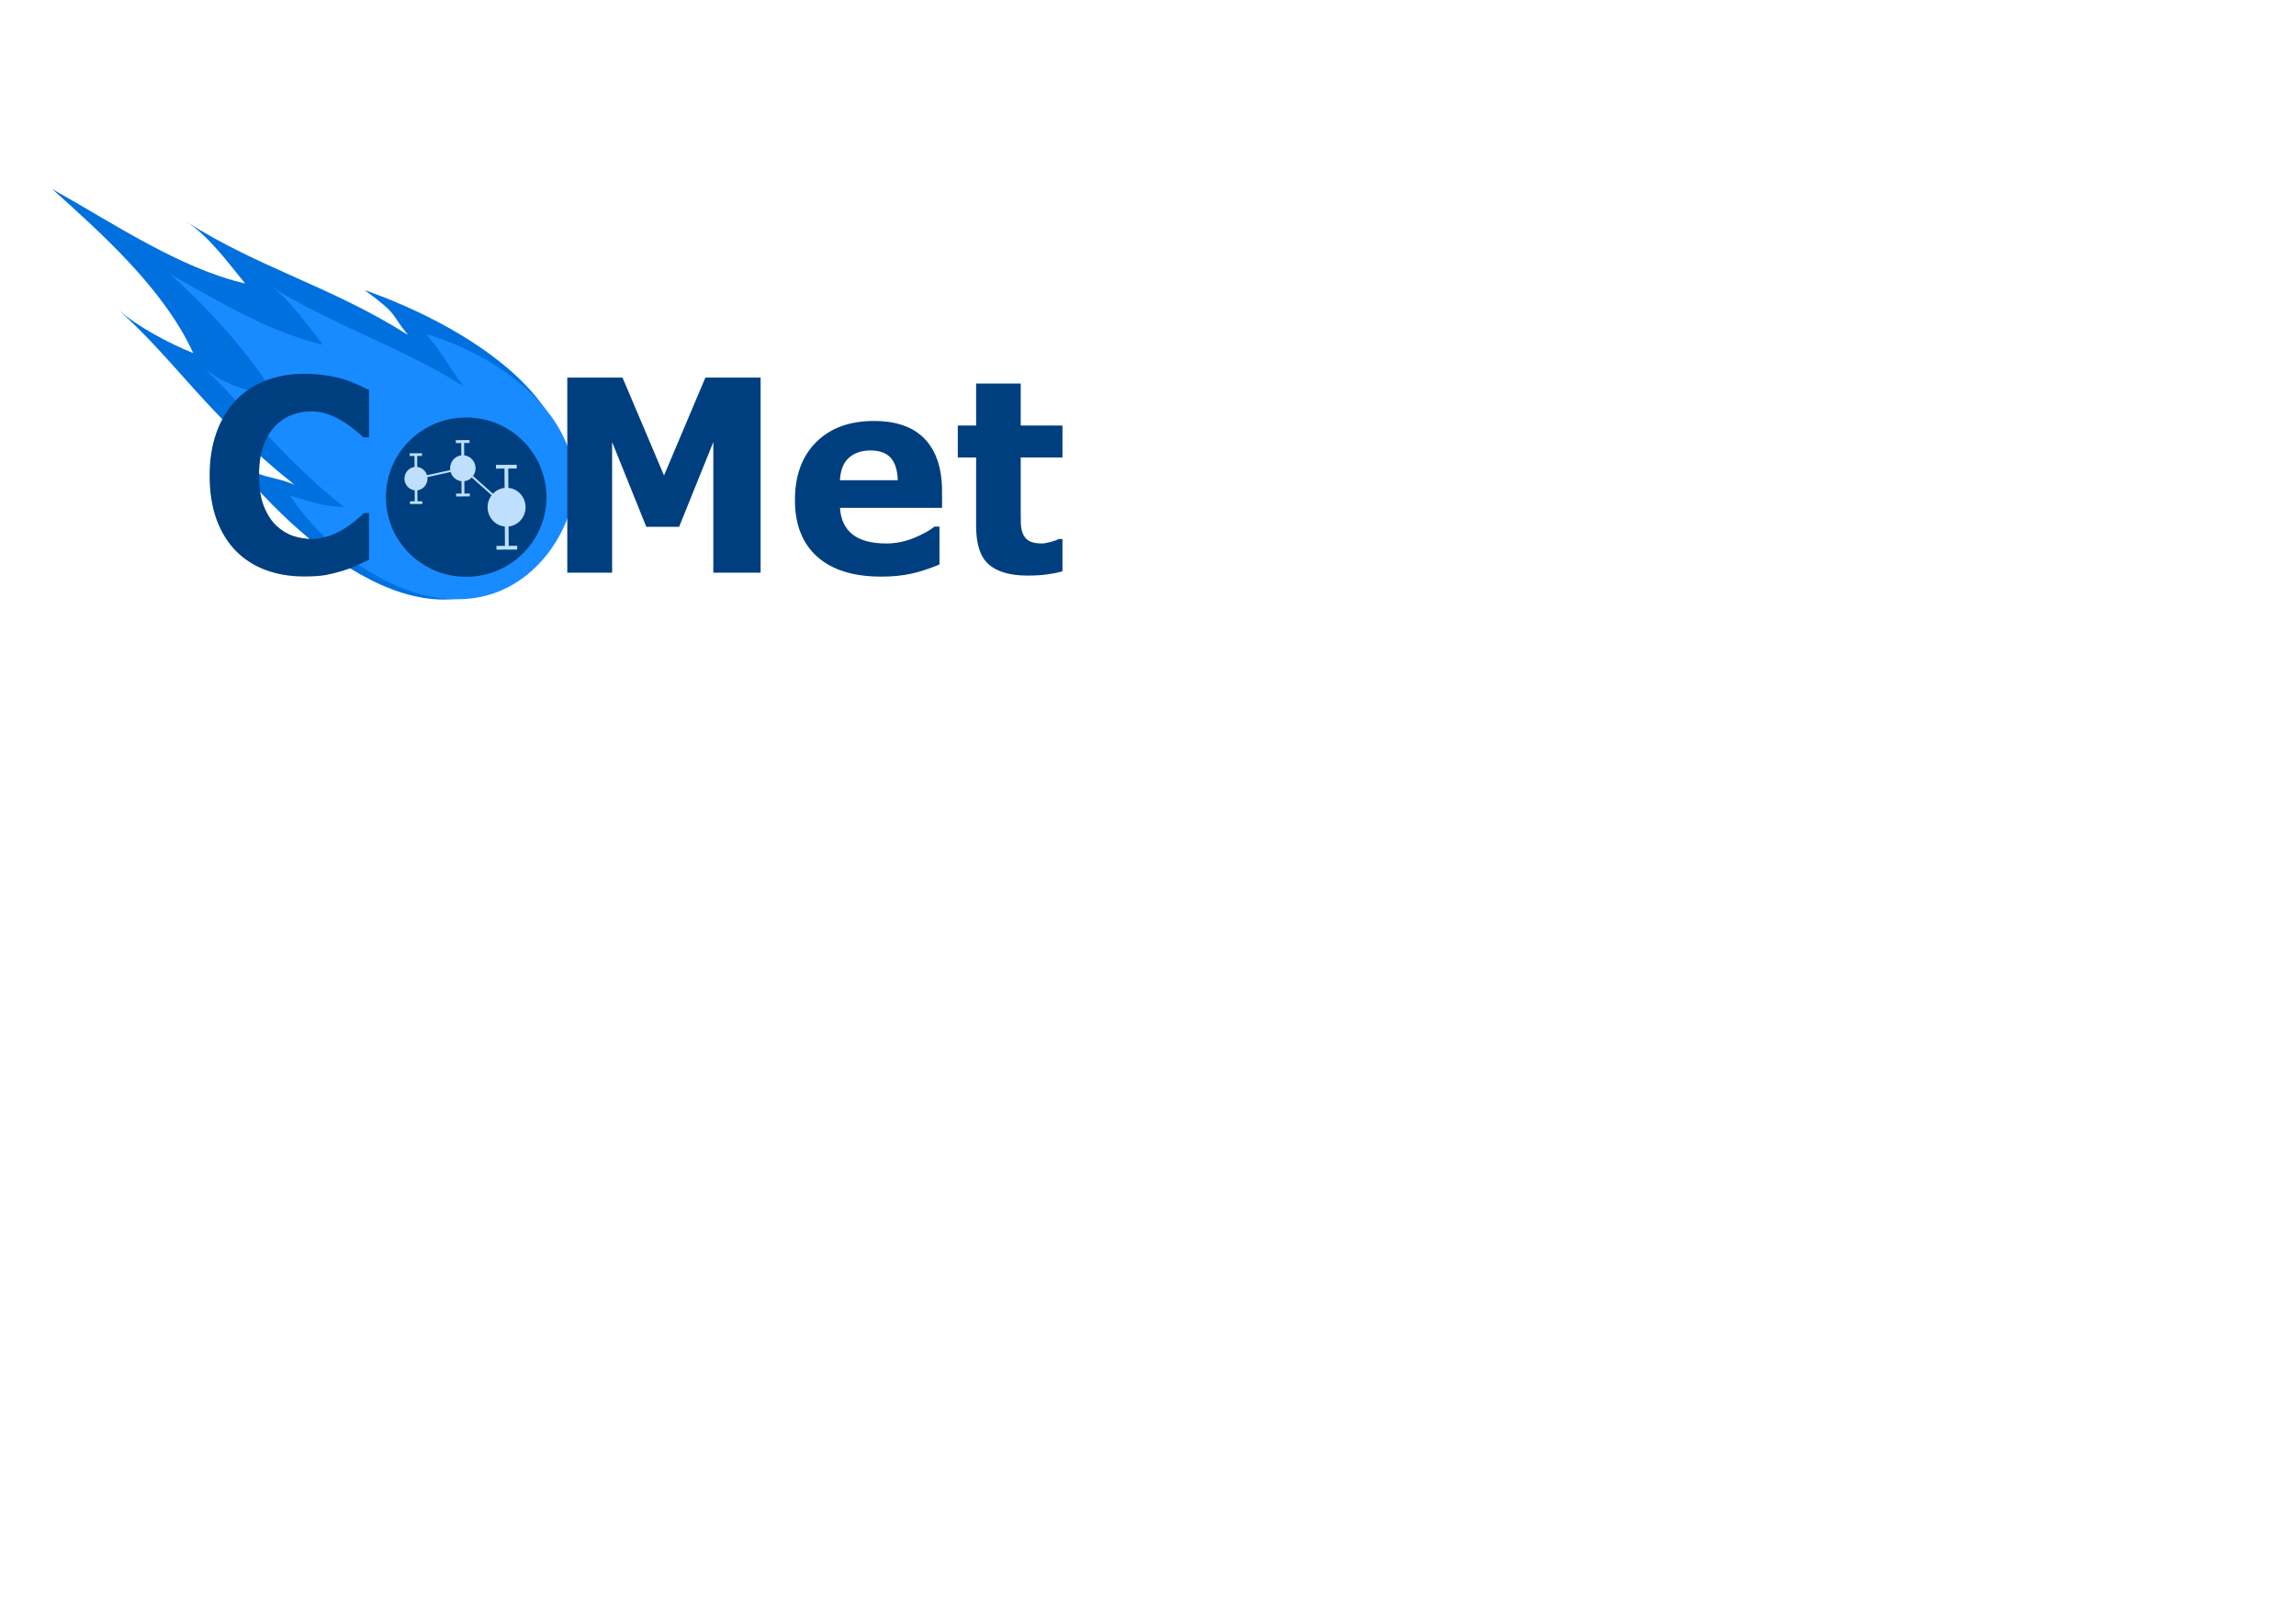 <?xml version="1.0" encoding="UTF-8" standalone="no"?>
<svg
   xmlns:dc="http://purl.org/dc/elements/1.1/"
   xmlns:cc="http://creativecommons.org/ns#"
   xmlns:rdf="http://www.w3.org/1999/02/22-rdf-syntax-ns#"
   xmlns:svg="http://www.w3.org/2000/svg"
   xmlns="http://www.w3.org/2000/svg"
   xmlns:sodipodi="http://sodipodi.sourceforge.net/DTD/sodipodi-0.dtd"
   xmlns:inkscape="http://www.inkscape.org/namespaces/inkscape"
   width="594mm"
   height="420mm"
   viewBox="0 0 594 420"
   version="1.1"
   id="svg909"
   inkscape:version="1.0 (4035a4fb49, 2020-05-01)"
   sodipodi:docname="comet_logo_fullword_dark.svg">
  <defs
     id="defs903" />
  <sodipodi:namedview
     id="base"
     pagecolor="#ffffff"
     bordercolor="#666666"
     borderopacity="1.0"
     inkscape:pageopacity="0.0"
     inkscape:pageshadow="2"
     inkscape:zoom="1"
     inkscape:cx="381.45768"
     inkscape:cy="567.45363"
     inkscape:document-units="mm"
     inkscape:current-layer="layer1"
     inkscape:document-rotation="0"
     showgrid="false"
     showborder="true"
     inkscape:snap-global="false"
     inkscape:window-width="2880"
     inkscape:window-height="1526"
     inkscape:window-x="-11"
     inkscape:window-y="-11"
     inkscape:window-maximized="1" />
  <g
     inkscape:label="Layer 1"
     inkscape:groupmode="layer"
     id="layer1">
    <path
       d="M 13.53,48.909 C 25.663,59.88 42.282,74.448 49.99,91.332 43.669,88.787 35.777,84.611 30.713,80.219 c 14.826,13.192 23.075,27.322 45.464,45.168 -6.341,-2.706 -8.283,-0.927 -16.715,-7.19 21.688,26.94 56.421,53.473 79.795,23.905 C 163.684,109.353 121.729,84.587 94.317,75.041 103.281,81.547 101.025,81.172 105.536,86.631 85.736,74.081 67.071,69.39 48.112,57.289 53.827,60.811 59.12,68.08 63.422,73.336 46.516,69.402 29.314,57.765 13.53,48.909 Z M 136.6,140.503 c 67.302,-96.953 33.651,-48.476 0,0 z"
       style="fill:#0070df;fill-opacity:1;stroke-width:0.237"
       id="path985"
       sodipodi:nodetypes="ccccccccccccc" />
    <path
       d="m 43.96,70.869 c 9.864,8.919 19.566,19.214 28.047,32.613 -5.139,-2.069 -14.392,-3.248 -20.742,-9.633 12.054,10.725 19.575,22.836 37.777,37.345 -5.409,-0.423 -6.093,-0.569 -14.076,-3.063 15.102,22.545 47.753,39.111 66.755,15.073 19.858,-26.625 -7.612,-49.953 -31.476,-56.761 5.075,5.93 6.104,9.077 9.772,13.516 C 103.919,89.755 85.249,83.763 69.835,73.925 74.482,76.788 80.064,84.89 83.562,89.162 69.817,85.965 56.792,78.069 43.96,70.869 Z m 95.6,71.034 c 54.716,-78.821 27.358,-39.411 0,0 z"
       style="fill:#178bff;fill-opacity:1;stroke-width:0.193"
       id="path987"
       sodipodi:nodetypes="ccccccccccccc" />
    <ellipse
       cy="129.314"
       cx="119.828"
       id="ellipse1542"
       style="opacity:0.999;fill:#003f7f;fill-opacity:1;stroke:none;stroke-width:0.812;stroke-linecap:round;stroke-linejoin:round;stroke-miterlimit:4;stroke-dasharray:none"
       transform="matrix(1,-0.006,0.006,1,0,0)"
       rx="20.764"
       ry="20.601" />
    <path
       d="m 128.438,141.696 5.37,-0.032 m -5.496,-20.93 5.37,-0.032 m -2.559,20.978 -0.126,-20.962 m 4.486,10.455 a 4.534,4.422 89.549 0 1 -4.395,4.56 4.534,4.422 89.549 0 1 -4.45,-4.508 4.534,4.422 89.549 0 1 4.395,-4.56 4.534,4.422 89.549 0 1 4.45,4.508"
       style="fill:#bfdfff;fill-opacity:1;stroke:#bfdfff;stroke-width:0.971;stroke-linecap:butt;stroke-linejoin:miter;stroke-miterlimit:4;stroke-dasharray:none;stroke-opacity:1"
       id="path992" />
    <path
       id="path994"
       style="fill:#bfdfff;fill-opacity:1;stroke:#bfdfff;stroke-width:0.742;stroke-linecap:butt;stroke-linejoin:miter;stroke-miterlimit:4;stroke-dasharray:none;stroke-opacity:1"
       d="m 118.014,128.047 3.539,-0.021 m -3.623,-13.796 3.539,-0.021 m -1.687,13.828 -0.083,-13.817 m 2.957,6.891 a 2.989,2.915 89.549 0 1 -2.897,3.006 2.989,2.915 89.549 0 1 -2.933,-2.971 2.989,2.915 89.549 0 1 2.897,-3.006 2.989,2.915 89.549 0 1 2.933,2.971" />
    <path
       d="m 106.064,130.025 3.182,-0.019 m -3.257,-12.403 3.182,-0.019 m -1.516,12.432 -0.075,-12.422 m 2.658,6.196 a 2.687,2.621 89.549 0 1 -2.605,2.702 2.687,2.621 89.549 0 1 -2.637,-2.671 2.687,2.621 89.549 0 1 2.605,-2.702 2.687,2.621 89.549 0 1 2.637,2.671"
       style="fill:#bfdfff;fill-opacity:1;stroke:#bfdfff;stroke-width:0.697;stroke-linecap:butt;stroke-linejoin:miter;stroke-miterlimit:4;stroke-dasharray:none;stroke-opacity:1"
       id="path996" />
    <path
       id="path998"
       d="m 131.059,131.2 -11.318,-10.072 -12.124,2.677"
       style="fill:none;stroke:#bfdfff;stroke-width:0.51;stroke-linecap:butt;stroke-linejoin:miter;stroke-miterlimit:4;stroke-dasharray:none;stroke-opacity:1" />
    <g
       style="font-style:normal;font-variant:normal;font-weight:bold;font-stretch:normal;font-size:67.512px;line-height:1.25;font-family:sans-serif;-inkscape-font-specification:'sans-serif, Bold';font-variant-ligatures:normal;font-variant-caps:normal;font-variant-numeric:normal;font-variant-east-asian:normal;opacity:0.999;fill:#003f7f;fill-opacity:1;stroke:none;stroke-width:0.703"
       id="text1548"
       transform="scale(0.972,1.028)"
       aria-label="C  Met">
      <path
         id="path863"
         style="font-style:normal;font-variant:normal;font-weight:bold;font-stretch:normal;font-size:67.512px;font-family:sans-serif;-inkscape-font-specification:'sans-serif, Bold';font-variant-ligatures:normal;font-variant-caps:normal;font-variant-numeric:normal;font-variant-east-asian:normal;fill:#003f7f;fill-opacity:1;stroke-width:0.703"
         d="m 80.848,145.056 q -5.472,0 -10.12,-1.615 -4.615,-1.615 -7.945,-4.813 -3.329,-3.198 -5.176,-7.978 -1.813,-4.78 -1.813,-11.043 0,-5.835 1.747,-10.582 1.747,-4.747 5.077,-8.142 3.198,-3.264 7.912,-5.044 4.747,-1.78 10.351,-1.78 3.099,0 5.571,0.363 2.505,0.33 4.615,0.89 2.209,0.626 3.989,1.417 1.813,0.758 3.165,1.417 V 110.047 h -1.45 q -0.923,-0.791 -2.341,-1.879 -1.385,-1.088 -3.165,-2.143 -1.813,-1.055 -3.923,-1.78 -2.11,-0.725 -4.516,-0.725 -2.67,0 -5.077,0.857 -2.406,0.824 -4.45,2.769 -1.945,1.879 -3.165,4.978 -1.187,3.099 -1.187,7.516 0,4.615 1.286,7.714 1.319,3.099 3.297,4.879 2.011,1.813 4.483,2.604 2.472,0.758 4.879,0.758 2.308,0 4.549,-0.692 2.275,-0.692 4.187,-1.879 1.615,-0.956 3,-2.044 1.385,-1.088 2.275,-1.879 h 1.319 v 11.736 q -1.846,0.824 -3.527,1.549 -1.681,0.725 -3.527,1.253 -2.406,0.692 -4.516,1.055 -2.11,0.363 -5.802,0.363 z" />
      <path
         id="path865"
         style="font-style:normal;font-variant:normal;font-weight:bold;font-stretch:normal;font-size:67.512px;font-family:sans-serif;-inkscape-font-specification:'sans-serif, Bold';font-variant-ligatures:normal;font-variant-caps:normal;font-variant-numeric:normal;font-variant-east-asian:normal;fill:#003f7f;fill-opacity:1;stroke-width:0.703"
         d="m 202.45,144.1 h -12.593 v -32.866 l -9.098,21.328 h -8.736 l -9.098,-21.328 v 32.866 H 150.991 V 95.015 h 14.702 l 11.043,24.625 11.01,-24.625 h 14.702 z" />
      <path
         id="path867"
         style="font-style:normal;font-variant:normal;font-weight:bold;font-stretch:normal;font-size:67.512px;font-family:sans-serif;-inkscape-font-specification:'sans-serif, Bold';font-variant-ligatures:normal;font-variant-caps:normal;font-variant-numeric:normal;font-variant-east-asian:normal;fill:#003f7f;fill-opacity:1;stroke-width:0.703"
         d="m 250.744,127.783 h -27.163 q 0.264,4.351 3.297,6.659 3.066,2.308 8.999,2.308 3.758,0 7.285,-1.352 3.527,-1.352 5.571,-2.901 h 1.319 v 9.527 q -4.022,1.615 -7.582,2.341 -3.56,0.725 -7.879,0.725 -11.142,0 -17.076,-5.011 -5.934,-5.011 -5.934,-14.274 0,-9.164 5.604,-14.505 5.637,-5.373 15.428,-5.373 9.032,0 13.582,4.582 4.549,4.549 4.549,13.12 z m -11.801,-6.956 q -0.099,-3.725 -1.846,-5.604 -1.747,-1.879 -5.439,-1.879 -3.428,0 -5.637,1.78 -2.209,1.78 -2.472,5.703 z" />
      <path
         id="path869"
         style="font-style:normal;font-variant:normal;font-weight:bold;font-stretch:normal;font-size:67.512px;font-family:sans-serif;-inkscape-font-specification:'sans-serif, Bold';font-variant-ligatures:normal;font-variant-caps:normal;font-variant-numeric:normal;font-variant-east-asian:normal;fill:#003f7f;fill-opacity:1;stroke-width:0.703"
         d="m 282.786,143.771 q -1.912,0.494 -4.055,0.758 -2.143,0.297 -5.241,0.297 -6.923,0 -10.318,-2.802 -3.362,-2.802 -3.362,-9.593 v -17.307 h -4.879 v -8.043 h 4.879 V 96.499 h 11.867 v 10.582 h 11.109 v 8.043 h -11.109 v 13.12 q 0,1.945 0.033,3.395 0.033,1.45 0.527,2.604 0.462,1.154 1.615,1.846 1.187,0.659 3.428,0.659 0.923,0 2.406,-0.396 1.516,-0.396 2.11,-0.725 h 0.989 z" />
    </g>
  </g>
</svg>

